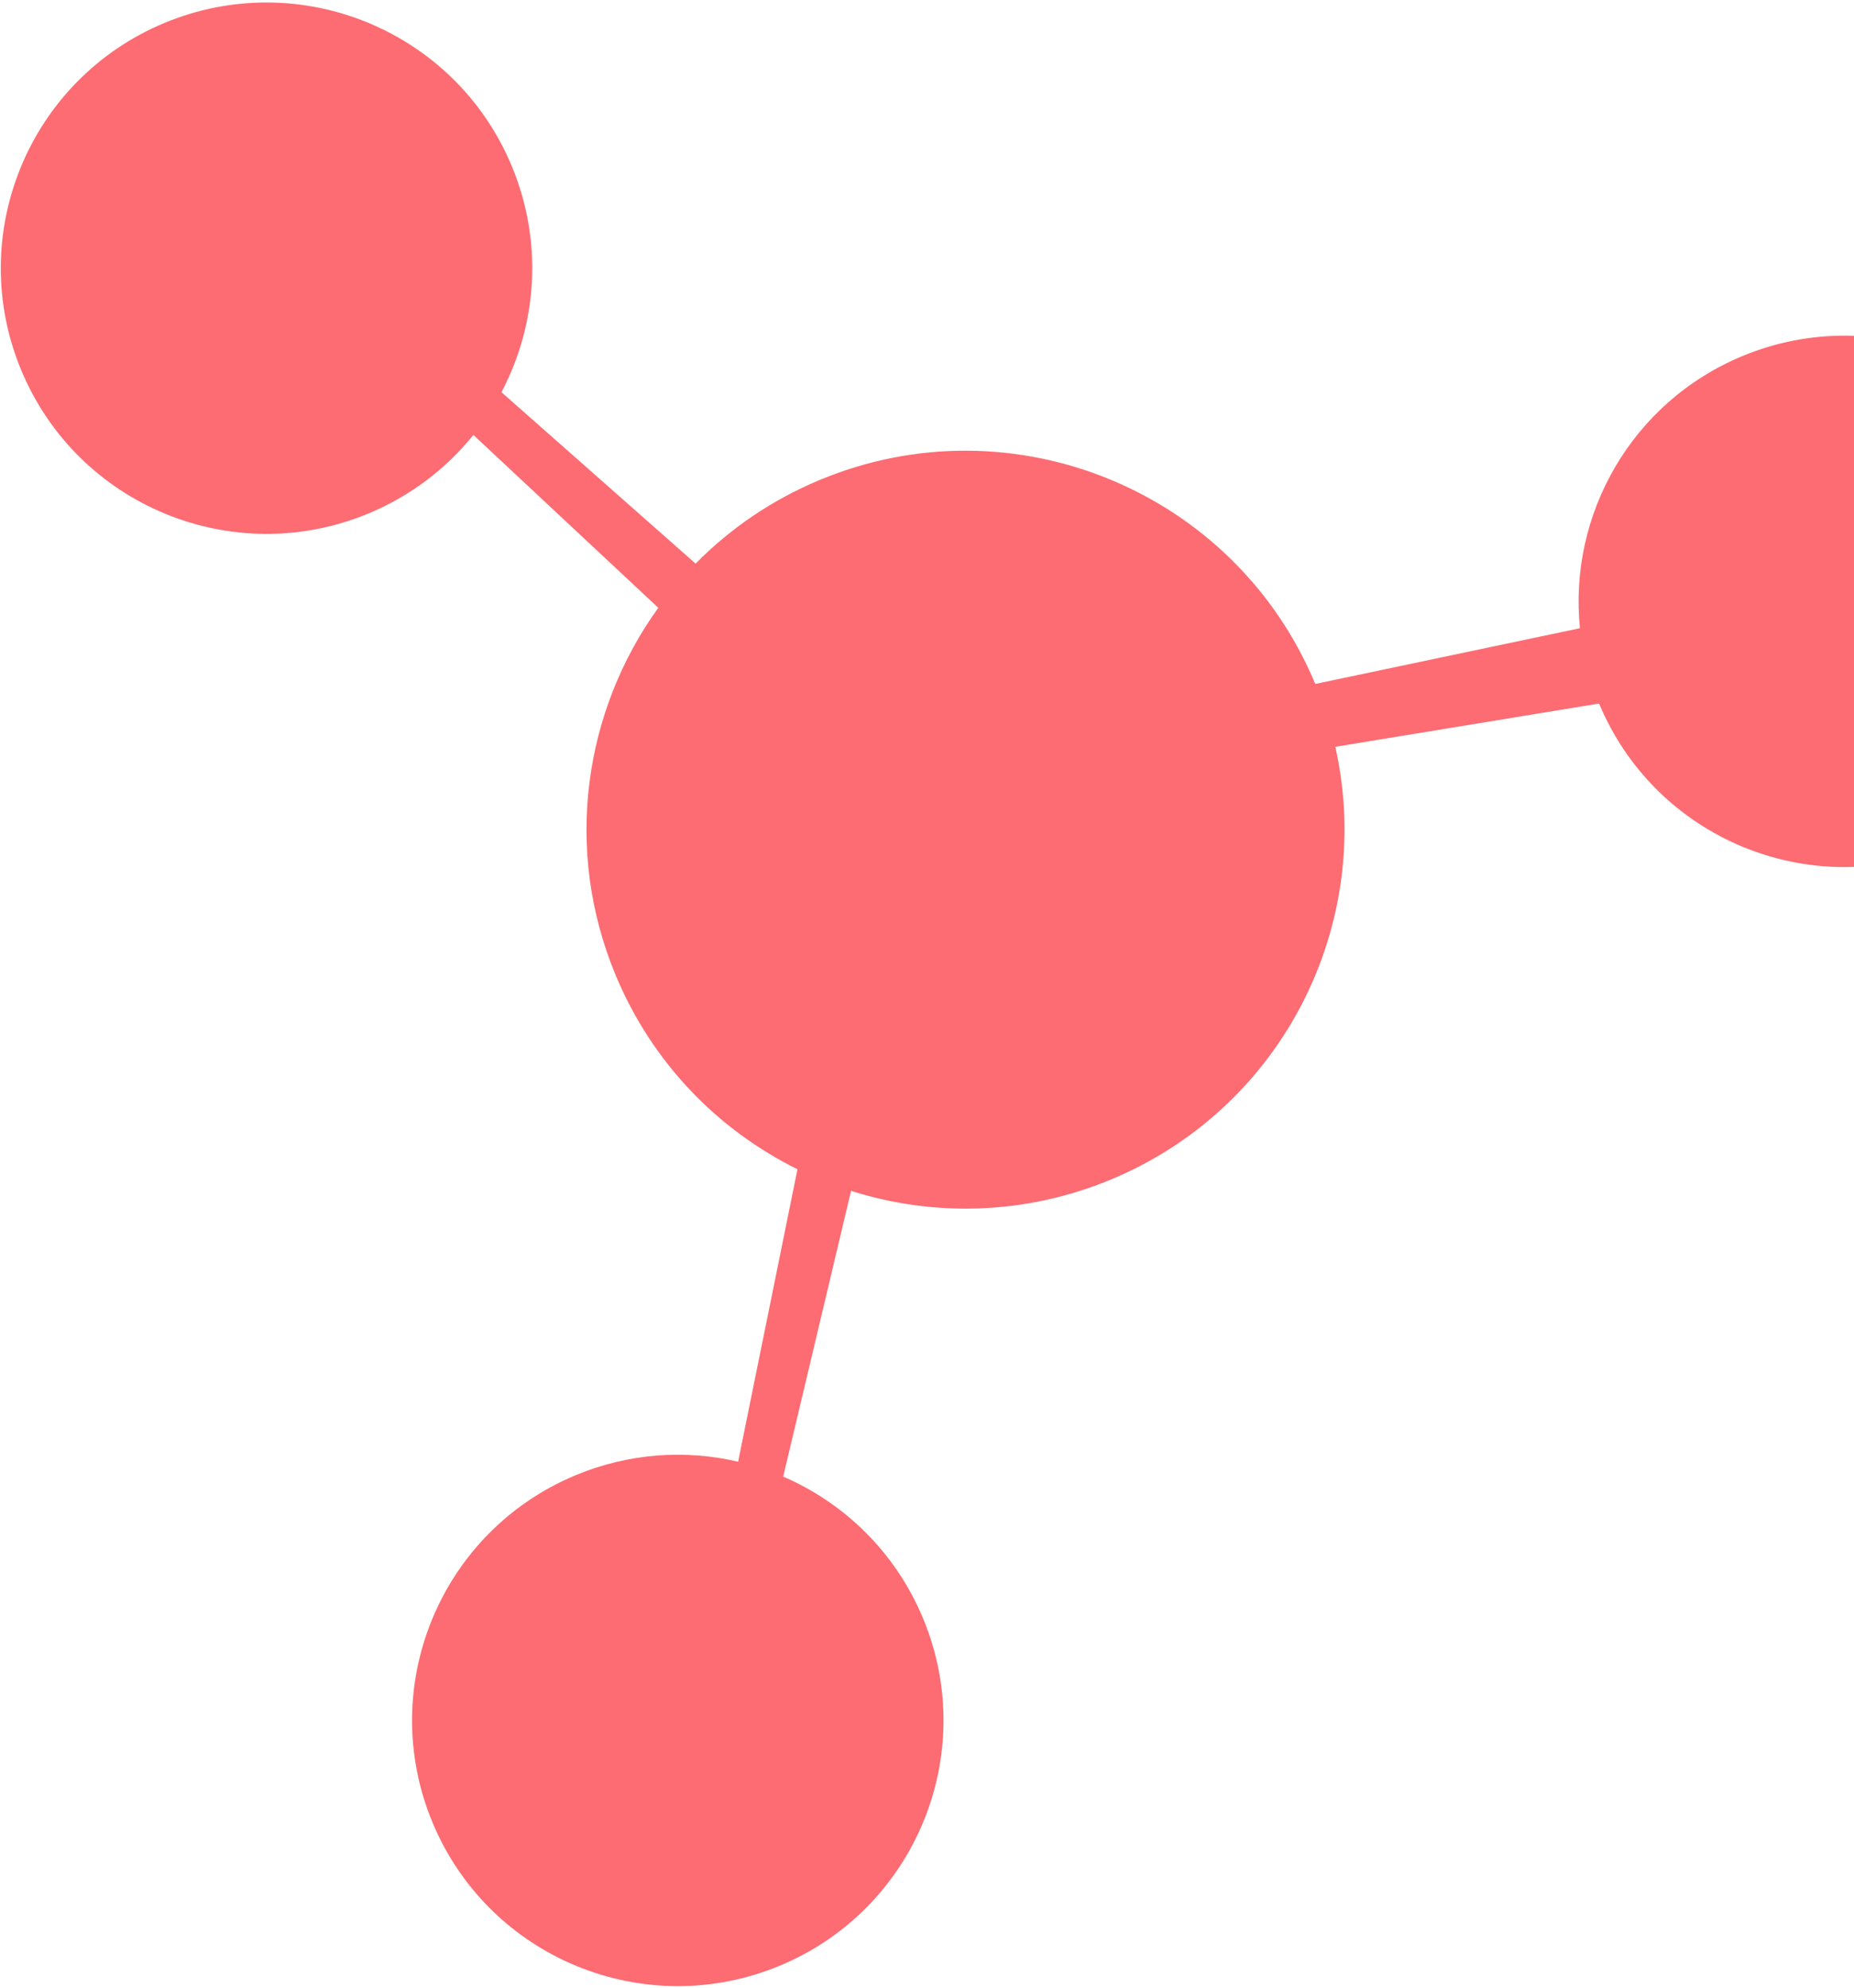 <svg width="663" height="711" viewBox="0 0 663 711" fill="none" xmlns="http://www.w3.org/2000/svg">
<path d="M470.344 244.614C441.562 175.535 362.231 142.868 293.153 171.65C275.969 178.81 261.039 189.097 248.747 201.576L179.325 140.262C192.075 116.073 194.338 86.591 183 59.379C162.821 10.948 107.202 -11.955 58.77 8.224C10.339 28.403 -12.564 84.023 7.615 132.454C27.794 180.885 83.413 203.788 131.845 183.609C147.003 177.294 159.661 167.506 169.279 155.554L235.409 217.376C208.796 254.293 201.402 303.751 220.189 348.841C233.29 380.286 256.865 404.185 285.18 418.179L263.952 522.778C245.21 518.392 224.965 519.642 205.84 527.61C157.409 547.789 134.506 603.409 154.685 651.841C174.864 700.272 230.483 723.175 278.915 702.996C327.346 682.817 350.249 627.197 330.07 578.766C320.209 555.097 301.883 537.526 280.068 528.1L304.342 425.903C333.807 435.254 366.611 434.625 397.38 421.805C459.06 396.106 491.711 330.106 477.508 267.087L571.844 251.615C592.023 300.047 647.643 322.95 696.074 302.771C744.505 282.592 767.408 226.972 747.229 178.541C727.05 130.109 671.431 107.206 622.999 127.385C583.395 143.886 560.861 184.087 564.998 224.676L470.344 244.614Z" fill="#FC6C72"/>
</svg>
